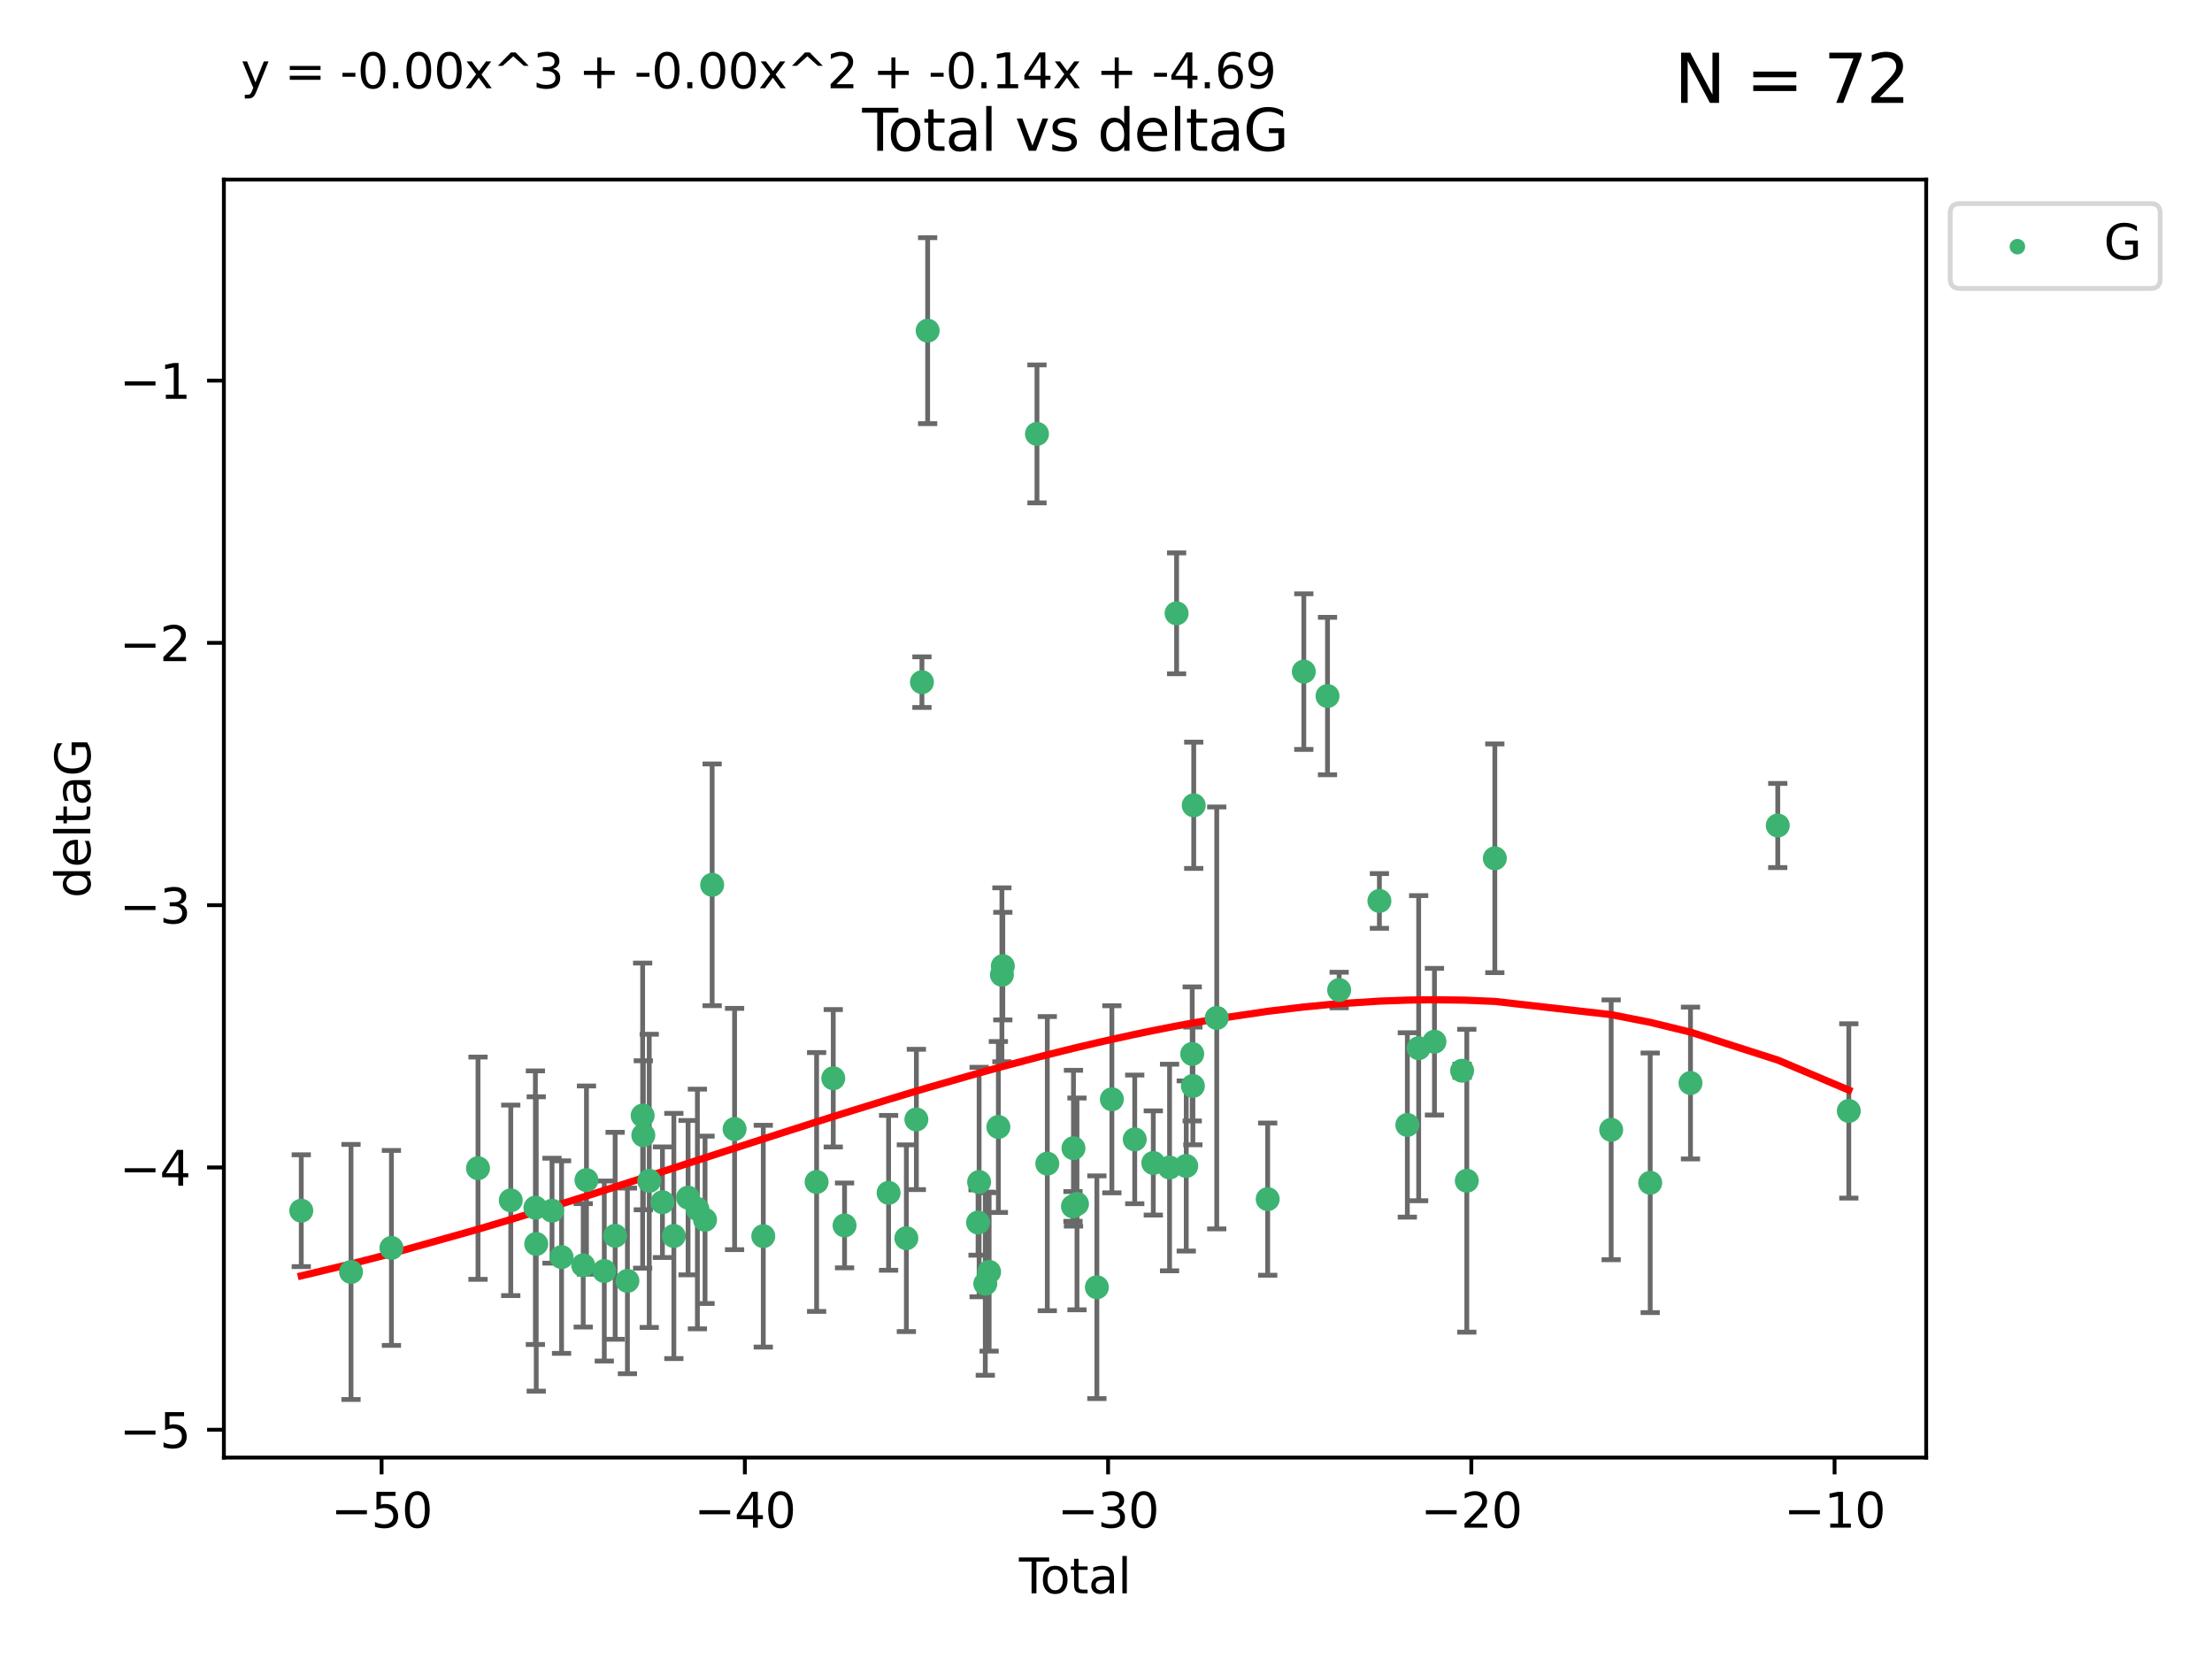 <?xml version="1.0" encoding="utf-8" standalone="no"?>
<!DOCTYPE svg PUBLIC "-//W3C//DTD SVG 1.1//EN"
  "http://www.w3.org/Graphics/SVG/1.1/DTD/svg11.dtd">
<svg xmlns:xlink="http://www.w3.org/1999/xlink" width="460.8pt" height="345.6pt" viewBox="0 0 460.8 345.6" xmlns="http://www.w3.org/2000/svg" version="1.1">
 <defs>
  <style type="text/css">*{stroke-linejoin: round; stroke-linecap: butt}</style>
 </defs>
 <g id="figure_1">
  <g id="patch_1">
   <path d="M 0 345.6 
L 460.8 345.6 
L 460.8 0 
L 0 0 
z
" style="fill: #ffffff"/>
  </g>
  <g id="axes_1">
   <g id="patch_2">
    <path d="M 46.64 303.64 
L 401.26 303.64 
L 401.26 37.411 
L 46.64 37.411 
z
" style="fill: #ffffff"/>
   </g>
   <g id="PathCollection_1">
    <defs>
     <path id="m021049b359" d="M 0 1.118 
C 0.297 1.118 0.581 1 0.791 0.791 
C 1 0.581 1.118 0.297 1.118 0 
C 1.118 -0.297 1 -0.581 0.791 -0.791 
C 0.581 -1 0.297 -1.118 0 -1.118 
C -0.297 -1.118 -0.581 -1 -0.791 -0.791 
C -1 -0.581 -1.118 -0.297 -1.118 0 
C -1.118 0.297 -1 0.581 -0.791 0.791 
C -0.581 1 -0.297 1.118 0 1.118 
z
" style="stroke: #3cb371"/>
    </defs>
    <g clip-path="url(#p41d53f536f)">
     <use xlink:href="#m021049b359" x="62.759" y="252.211" style="fill: #3cb371; stroke: #3cb371"/>
     <use xlink:href="#m021049b359" x="73.125" y="264.972" style="fill: #3cb371; stroke: #3cb371"/>
     <use xlink:href="#m021049b359" x="81.54" y="259.965" style="fill: #3cb371; stroke: #3cb371"/>
     <use xlink:href="#m021049b359" x="99.576" y="243.357" style="fill: #3cb371; stroke: #3cb371"/>
     <use xlink:href="#m021049b359" x="106.401" y="250.055" style="fill: #3cb371; stroke: #3cb371"/>
     <use xlink:href="#m021049b359" x="111.534" y="251.583" style="fill: #3cb371; stroke: #3cb371"/>
     <use xlink:href="#m021049b359" x="111.708" y="259.141" style="fill: #3cb371; stroke: #3cb371"/>
     <use xlink:href="#m021049b359" x="114.997" y="252.211" style="fill: #3cb371; stroke: #3cb371"/>
     <use xlink:href="#m021049b359" x="116.984" y="261.878" style="fill: #3cb371; stroke: #3cb371"/>
     <use xlink:href="#m021049b359" x="121.494" y="263.595" style="fill: #3cb371; stroke: #3cb371"/>
     <use xlink:href="#m021049b359" x="122.172" y="245.836" style="fill: #3cb371; stroke: #3cb371"/>
     <use xlink:href="#m021049b359" x="125.886" y="264.776" style="fill: #3cb371; stroke: #3cb371"/>
     <use xlink:href="#m021049b359" x="128.145" y="257.437" style="fill: #3cb371; stroke: #3cb371"/>
     <use xlink:href="#m021049b359" x="130.705" y="266.835" style="fill: #3cb371; stroke: #3cb371"/>
     <use xlink:href="#m021049b359" x="133.876" y="232.401" style="fill: #3cb371; stroke: #3cb371"/>
     <use xlink:href="#m021049b359" x="134.016" y="236.494" style="fill: #3cb371; stroke: #3cb371"/>
     <use xlink:href="#m021049b359" x="135.25" y="245.992" style="fill: #3cb371; stroke: #3cb371"/>
     <use xlink:href="#m021049b359" x="137.999" y="250.441" style="fill: #3cb371; stroke: #3cb371"/>
     <use xlink:href="#m021049b359" x="140.375" y="257.476" style="fill: #3cb371; stroke: #3cb371"/>
     <use xlink:href="#m021049b359" x="143.34" y="249.492" style="fill: #3cb371; stroke: #3cb371"/>
     <use xlink:href="#m021049b359" x="145.282" y="251.854" style="fill: #3cb371; stroke: #3cb371"/>
     <use xlink:href="#m021049b359" x="146.873" y="254.111" style="fill: #3cb371; stroke: #3cb371"/>
     <use xlink:href="#m021049b359" x="148.354" y="184.322" style="fill: #3cb371; stroke: #3cb371"/>
     <use xlink:href="#m021049b359" x="153.028" y="235.195" style="fill: #3cb371; stroke: #3cb371"/>
     <use xlink:href="#m021049b359" x="159.006" y="257.518" style="fill: #3cb371; stroke: #3cb371"/>
     <use xlink:href="#m021049b359" x="170.114" y="246.229" style="fill: #3cb371; stroke: #3cb371"/>
     <use xlink:href="#m021049b359" x="173.583" y="224.622" style="fill: #3cb371; stroke: #3cb371"/>
     <use xlink:href="#m021049b359" x="175.937" y="255.28" style="fill: #3cb371; stroke: #3cb371"/>
     <use xlink:href="#m021049b359" x="185.11" y="248.489" style="fill: #3cb371; stroke: #3cb371"/>
     <use xlink:href="#m021049b359" x="188.812" y="257.942" style="fill: #3cb371; stroke: #3cb371"/>
     <use xlink:href="#m021049b359" x="190.895" y="233.204" style="fill: #3cb371; stroke: #3cb371"/>
     <use xlink:href="#m021049b359" x="192.057" y="142.106" style="fill: #3cb371; stroke: #3cb371"/>
     <use xlink:href="#m021049b359" x="193.246" y="68.883" style="fill: #3cb371; stroke: #3cb371"/>
     <use xlink:href="#m021049b359" x="203.749" y="254.674" style="fill: #3cb371; stroke: #3cb371"/>
     <use xlink:href="#m021049b359" x="203.967" y="246.241" style="fill: #3cb371; stroke: #3cb371"/>
     <use xlink:href="#m021049b359" x="205.255" y="267.416" style="fill: #3cb371; stroke: #3cb371"/>
     <use xlink:href="#m021049b359" x="206.054" y="264.956" style="fill: #3cb371; stroke: #3cb371"/>
     <use xlink:href="#m021049b359" x="207.979" y="234.768" style="fill: #3cb371; stroke: #3cb371"/>
     <use xlink:href="#m021049b359" x="208.716" y="203.065" style="fill: #3cb371; stroke: #3cb371"/>
     <use xlink:href="#m021049b359" x="208.906" y="201.259" style="fill: #3cb371; stroke: #3cb371"/>
     <use xlink:href="#m021049b359" x="216.02" y="90.388" style="fill: #3cb371; stroke: #3cb371"/>
     <use xlink:href="#m021049b359" x="218.172" y="242.405" style="fill: #3cb371; stroke: #3cb371"/>
     <use xlink:href="#m021049b359" x="223.521" y="251.32" style="fill: #3cb371; stroke: #3cb371"/>
     <use xlink:href="#m021049b359" x="223.623" y="239.192" style="fill: #3cb371; stroke: #3cb371"/>
     <use xlink:href="#m021049b359" x="224.355" y="250.798" style="fill: #3cb371; stroke: #3cb371"/>
     <use xlink:href="#m021049b359" x="228.5" y="268.158" style="fill: #3cb371; stroke: #3cb371"/>
     <use xlink:href="#m021049b359" x="231.625" y="229.002" style="fill: #3cb371; stroke: #3cb371"/>
     <use xlink:href="#m021049b359" x="236.386" y="237.354" style="fill: #3cb371; stroke: #3cb371"/>
     <use xlink:href="#m021049b359" x="240.254" y="242.268" style="fill: #3cb371; stroke: #3cb371"/>
     <use xlink:href="#m021049b359" x="243.641" y="243.213" style="fill: #3cb371; stroke: #3cb371"/>
     <use xlink:href="#m021049b359" x="245.106" y="127.765" style="fill: #3cb371; stroke: #3cb371"/>
     <use xlink:href="#m021049b359" x="247.117" y="242.893" style="fill: #3cb371; stroke: #3cb371"/>
     <use xlink:href="#m021049b359" x="248.362" y="219.551" style="fill: #3cb371; stroke: #3cb371"/>
     <use xlink:href="#m021049b359" x="248.499" y="226.223" style="fill: #3cb371; stroke: #3cb371"/>
     <use xlink:href="#m021049b359" x="248.675" y="167.759" style="fill: #3cb371; stroke: #3cb371"/>
     <use xlink:href="#m021049b359" x="253.47" y="212.053" style="fill: #3cb371; stroke: #3cb371"/>
     <use xlink:href="#m021049b359" x="264.081" y="249.8" style="fill: #3cb371; stroke: #3cb371"/>
     <use xlink:href="#m021049b359" x="271.608" y="139.907" style="fill: #3cb371; stroke: #3cb371"/>
     <use xlink:href="#m021049b359" x="276.544" y="144.995" style="fill: #3cb371; stroke: #3cb371"/>
     <use xlink:href="#m021049b359" x="278.967" y="206.24" style="fill: #3cb371; stroke: #3cb371"/>
     <use xlink:href="#m021049b359" x="287.354" y="187.683" style="fill: #3cb371; stroke: #3cb371"/>
     <use xlink:href="#m021049b359" x="293.175" y="234.344" style="fill: #3cb371; stroke: #3cb371"/>
     <use xlink:href="#m021049b359" x="295.535" y="218.355" style="fill: #3cb371; stroke: #3cb371"/>
     <use xlink:href="#m021049b359" x="298.825" y="217.003" style="fill: #3cb371; stroke: #3cb371"/>
     <use xlink:href="#m021049b359" x="304.587" y="223.052" style="fill: #3cb371; stroke: #3cb371"/>
     <use xlink:href="#m021049b359" x="305.563" y="245.969" style="fill: #3cb371; stroke: #3cb371"/>
     <use xlink:href="#m021049b359" x="311.4" y="178.803" style="fill: #3cb371; stroke: #3cb371"/>
     <use xlink:href="#m021049b359" x="335.637" y="235.362" style="fill: #3cb371; stroke: #3cb371"/>
     <use xlink:href="#m021049b359" x="343.768" y="246.397" style="fill: #3cb371; stroke: #3cb371"/>
     <use xlink:href="#m021049b359" x="352.16" y="225.616" style="fill: #3cb371; stroke: #3cb371"/>
     <use xlink:href="#m021049b359" x="370.341" y="171.969" style="fill: #3cb371; stroke: #3cb371"/>
     <use xlink:href="#m021049b359" x="385.141" y="231.428" style="fill: #3cb371; stroke: #3cb371"/>
    </g>
   </g>
   <g id="matplotlib.axis_1">
    <g id="xtick_1">
     <g id="line2d_1">
      <defs>
       <path id="m155c19e766" d="M 0 0 
L 0 3.5 
" style="stroke: #000000; stroke-width: 0.8"/>
      </defs>
      <g>
       <use xlink:href="#m155c19e766" x="79.494" y="303.64" style="stroke: #000000; stroke-width: 0.8"/>
      </g>
     </g>
     <g id="text_1">
      <!-- −50 -->
      <g transform="translate(68.941 318.238)scale(0.1 -0.1)">
       <defs>
        <path id="DejaVuSans-2212" d="M 678 2272 
L 4684 2272 
L 4684 1741 
L 678 1741 
L 678 2272 
z
" transform="scale(0.016)"/>
        <path id="DejaVuSans-35" d="M 691 4666 
L 3169 4666 
L 3169 4134 
L 1269 4134 
L 1269 2991 
Q 1406 3038 1543 3061 
Q 1681 3084 1819 3084 
Q 2600 3084 3056 2656 
Q 3513 2228 3513 1497 
Q 3513 744 3044 326 
Q 2575 -91 1722 -91 
Q 1428 -91 1123 -41 
Q 819 9 494 109 
L 494 744 
Q 775 591 1075 516 
Q 1375 441 1709 441 
Q 2250 441 2565 725 
Q 2881 1009 2881 1497 
Q 2881 1984 2565 2268 
Q 2250 2553 1709 2553 
Q 1456 2553 1204 2497 
Q 953 2441 691 2322 
L 691 4666 
z
" transform="scale(0.016)"/>
        <path id="DejaVuSans-30" d="M 2034 4250 
Q 1547 4250 1301 3770 
Q 1056 3291 1056 2328 
Q 1056 1369 1301 889 
Q 1547 409 2034 409 
Q 2525 409 2770 889 
Q 3016 1369 3016 2328 
Q 3016 3291 2770 3770 
Q 2525 4250 2034 4250 
z
M 2034 4750 
Q 2819 4750 3233 4129 
Q 3647 3509 3647 2328 
Q 3647 1150 3233 529 
Q 2819 -91 2034 -91 
Q 1250 -91 836 529 
Q 422 1150 422 2328 
Q 422 3509 836 4129 
Q 1250 4750 2034 4750 
z
" transform="scale(0.016)"/>
       </defs>
       <use xlink:href="#DejaVuSans-2212"/>
       <use xlink:href="#DejaVuSans-35" x="83.789"/>
       <use xlink:href="#DejaVuSans-30" x="147.412"/>
      </g>
     </g>
    </g>
    <g id="xtick_2">
     <g id="line2d_2">
      <g>
       <use xlink:href="#m155c19e766" x="155.164" y="303.64" style="stroke: #000000; stroke-width: 0.8"/>
      </g>
     </g>
     <g id="text_2">
      <!-- −40 -->
      <g transform="translate(144.612 318.238)scale(0.1 -0.1)">
       <defs>
        <path id="DejaVuSans-34" d="M 2419 4116 
L 825 1625 
L 2419 1625 
L 2419 4116 
z
M 2253 4666 
L 3047 4666 
L 3047 1625 
L 3713 1625 
L 3713 1100 
L 3047 1100 
L 3047 0 
L 2419 0 
L 2419 1100 
L 313 1100 
L 313 1709 
L 2253 4666 
z
" transform="scale(0.016)"/>
       </defs>
       <use xlink:href="#DejaVuSans-2212"/>
       <use xlink:href="#DejaVuSans-34" x="83.789"/>
       <use xlink:href="#DejaVuSans-30" x="147.412"/>
      </g>
     </g>
    </g>
    <g id="xtick_3">
     <g id="line2d_3">
      <g>
       <use xlink:href="#m155c19e766" x="230.834" y="303.64" style="stroke: #000000; stroke-width: 0.8"/>
      </g>
     </g>
     <g id="text_3">
      <!-- −30 -->
      <g transform="translate(220.282 318.238)scale(0.1 -0.1)">
       <defs>
        <path id="DejaVuSans-33" d="M 2597 2516 
Q 3050 2419 3304 2112 
Q 3559 1806 3559 1356 
Q 3559 666 3084 287 
Q 2609 -91 1734 -91 
Q 1441 -91 1130 -33 
Q 819 25 488 141 
L 488 750 
Q 750 597 1062 519 
Q 1375 441 1716 441 
Q 2309 441 2620 675 
Q 2931 909 2931 1356 
Q 2931 1769 2642 2001 
Q 2353 2234 1838 2234 
L 1294 2234 
L 1294 2753 
L 1863 2753 
Q 2328 2753 2575 2939 
Q 2822 3125 2822 3475 
Q 2822 3834 2567 4026 
Q 2313 4219 1838 4219 
Q 1578 4219 1281 4162 
Q 984 4106 628 3988 
L 628 4550 
Q 988 4650 1302 4700 
Q 1616 4750 1894 4750 
Q 2613 4750 3031 4423 
Q 3450 4097 3450 3541 
Q 3450 3153 3228 2886 
Q 3006 2619 2597 2516 
z
" transform="scale(0.016)"/>
       </defs>
       <use xlink:href="#DejaVuSans-2212"/>
       <use xlink:href="#DejaVuSans-33" x="83.789"/>
       <use xlink:href="#DejaVuSans-30" x="147.412"/>
      </g>
     </g>
    </g>
    <g id="xtick_4">
     <g id="line2d_4">
      <g>
       <use xlink:href="#m155c19e766" x="306.504" y="303.64" style="stroke: #000000; stroke-width: 0.8"/>
      </g>
     </g>
     <g id="text_4">
      <!-- −20 -->
      <g transform="translate(295.952 318.238)scale(0.1 -0.1)">
       <defs>
        <path id="DejaVuSans-32" d="M 1228 531 
L 3431 531 
L 3431 0 
L 469 0 
L 469 531 
Q 828 903 1448 1529 
Q 2069 2156 2228 2338 
Q 2531 2678 2651 2914 
Q 2772 3150 2772 3378 
Q 2772 3750 2511 3984 
Q 2250 4219 1831 4219 
Q 1534 4219 1204 4116 
Q 875 4013 500 3803 
L 500 4441 
Q 881 4594 1212 4672 
Q 1544 4750 1819 4750 
Q 2544 4750 2975 4387 
Q 3406 4025 3406 3419 
Q 3406 3131 3298 2873 
Q 3191 2616 2906 2266 
Q 2828 2175 2409 1742 
Q 1991 1309 1228 531 
z
" transform="scale(0.016)"/>
       </defs>
       <use xlink:href="#DejaVuSans-2212"/>
       <use xlink:href="#DejaVuSans-32" x="83.789"/>
       <use xlink:href="#DejaVuSans-30" x="147.412"/>
      </g>
     </g>
    </g>
    <g id="xtick_5">
     <g id="line2d_5">
      <g>
       <use xlink:href="#m155c19e766" x="382.175" y="303.64" style="stroke: #000000; stroke-width: 0.8"/>
      </g>
     </g>
     <g id="text_5">
      <!-- −10 -->
      <g transform="translate(371.622 318.238)scale(0.1 -0.1)">
       <defs>
        <path id="DejaVuSans-31" d="M 794 531 
L 1825 531 
L 1825 4091 
L 703 3866 
L 703 4441 
L 1819 4666 
L 2450 4666 
L 2450 531 
L 3481 531 
L 3481 0 
L 794 0 
L 794 531 
z
" transform="scale(0.016)"/>
       </defs>
       <use xlink:href="#DejaVuSans-2212"/>
       <use xlink:href="#DejaVuSans-31" x="83.789"/>
       <use xlink:href="#DejaVuSans-30" x="147.412"/>
      </g>
     </g>
    </g>
    <g id="text_6">
     <!-- Total -->
     <g transform="translate(212.273 331.917)scale(0.1 -0.1)">
      <defs>
       <path id="DejaVuSans-54" d="M -19 4666 
L 3928 4666 
L 3928 4134 
L 2272 4134 
L 2272 0 
L 1638 0 
L 1638 4134 
L -19 4134 
L -19 4666 
z
" transform="scale(0.016)"/>
       <path id="DejaVuSans-6f" d="M 1959 3097 
Q 1497 3097 1228 2736 
Q 959 2375 959 1747 
Q 959 1119 1226 758 
Q 1494 397 1959 397 
Q 2419 397 2687 759 
Q 2956 1122 2956 1747 
Q 2956 2369 2687 2733 
Q 2419 3097 1959 3097 
z
M 1959 3584 
Q 2709 3584 3137 3096 
Q 3566 2609 3566 1747 
Q 3566 888 3137 398 
Q 2709 -91 1959 -91 
Q 1206 -91 779 398 
Q 353 888 353 1747 
Q 353 2609 779 3096 
Q 1206 3584 1959 3584 
z
" transform="scale(0.016)"/>
       <path id="DejaVuSans-74" d="M 1172 4494 
L 1172 3500 
L 2356 3500 
L 2356 3053 
L 1172 3053 
L 1172 1153 
Q 1172 725 1289 603 
Q 1406 481 1766 481 
L 2356 481 
L 2356 0 
L 1766 0 
Q 1100 0 847 248 
Q 594 497 594 1153 
L 594 3053 
L 172 3053 
L 172 3500 
L 594 3500 
L 594 4494 
L 1172 4494 
z
" transform="scale(0.016)"/>
       <path id="DejaVuSans-61" d="M 2194 1759 
Q 1497 1759 1228 1600 
Q 959 1441 959 1056 
Q 959 750 1161 570 
Q 1363 391 1709 391 
Q 2188 391 2477 730 
Q 2766 1069 2766 1631 
L 2766 1759 
L 2194 1759 
z
M 3341 1997 
L 3341 0 
L 2766 0 
L 2766 531 
Q 2569 213 2275 61 
Q 1981 -91 1556 -91 
Q 1019 -91 701 211 
Q 384 513 384 1019 
Q 384 1609 779 1909 
Q 1175 2209 1959 2209 
L 2766 2209 
L 2766 2266 
Q 2766 2663 2505 2880 
Q 2244 3097 1772 3097 
Q 1472 3097 1187 3025 
Q 903 2953 641 2809 
L 641 3341 
Q 956 3463 1253 3523 
Q 1550 3584 1831 3584 
Q 2591 3584 2966 3190 
Q 3341 2797 3341 1997 
z
" transform="scale(0.016)"/>
       <path id="DejaVuSans-6c" d="M 603 4863 
L 1178 4863 
L 1178 0 
L 603 0 
L 603 4863 
z
" transform="scale(0.016)"/>
      </defs>
      <use xlink:href="#DejaVuSans-54"/>
      <use xlink:href="#DejaVuSans-6f" x="44.084"/>
      <use xlink:href="#DejaVuSans-74" x="105.266"/>
      <use xlink:href="#DejaVuSans-61" x="144.475"/>
      <use xlink:href="#DejaVuSans-6c" x="205.754"/>
     </g>
    </g>
   </g>
   <g id="matplotlib.axis_2">
    <g id="ytick_1">
     <g id="line2d_6">
      <defs>
       <path id="mb3a0218c88" d="M 0 0 
L -3.5 0 
" style="stroke: #000000; stroke-width: 0.8"/>
      </defs>
      <g>
       <use xlink:href="#mb3a0218c88" x="46.64" y="297.844" style="stroke: #000000; stroke-width: 0.8"/>
      </g>
     </g>
     <g id="text_7">
      <!-- −5 -->
      <g transform="translate(24.898 301.643)scale(0.1 -0.1)">
       <use xlink:href="#DejaVuSans-2212"/>
       <use xlink:href="#DejaVuSans-35" x="83.789"/>
      </g>
     </g>
    </g>
    <g id="ytick_2">
     <g id="line2d_7">
      <g>
       <use xlink:href="#mb3a0218c88" x="46.64" y="243.204" style="stroke: #000000; stroke-width: 0.8"/>
      </g>
     </g>
     <g id="text_8">
      <!-- −4 -->
      <g transform="translate(24.898 247.003)scale(0.1 -0.1)">
       <use xlink:href="#DejaVuSans-2212"/>
       <use xlink:href="#DejaVuSans-34" x="83.789"/>
      </g>
     </g>
    </g>
    <g id="ytick_3">
     <g id="line2d_8">
      <g>
       <use xlink:href="#mb3a0218c88" x="46.64" y="188.564" style="stroke: #000000; stroke-width: 0.8"/>
      </g>
     </g>
     <g id="text_9">
      <!-- −3 -->
      <g transform="translate(24.898 192.364)scale(0.1 -0.1)">
       <use xlink:href="#DejaVuSans-2212"/>
       <use xlink:href="#DejaVuSans-33" x="83.789"/>
      </g>
     </g>
    </g>
    <g id="ytick_4">
     <g id="line2d_9">
      <g>
       <use xlink:href="#mb3a0218c88" x="46.64" y="133.924" style="stroke: #000000; stroke-width: 0.8"/>
      </g>
     </g>
     <g id="text_10">
      <!-- −2 -->
      <g transform="translate(24.898 137.724)scale(0.1 -0.1)">
       <use xlink:href="#DejaVuSans-2212"/>
       <use xlink:href="#DejaVuSans-32" x="83.789"/>
      </g>
     </g>
    </g>
    <g id="ytick_5">
     <g id="line2d_10">
      <g>
       <use xlink:href="#mb3a0218c88" x="46.64" y="79.284" style="stroke: #000000; stroke-width: 0.8"/>
      </g>
     </g>
     <g id="text_11">
      <!-- −1 -->
      <g transform="translate(24.898 83.084)scale(0.1 -0.1)">
       <use xlink:href="#DejaVuSans-2212"/>
       <use xlink:href="#DejaVuSans-31" x="83.789"/>
      </g>
     </g>
    </g>
    <g id="text_12">
     <!-- deltaG -->
     <g transform="translate(18.818 187.064)rotate(-90)scale(0.1 -0.1)">
      <defs>
       <path id="DejaVuSans-64" d="M 2906 2969 
L 2906 4863 
L 3481 4863 
L 3481 0 
L 2906 0 
L 2906 525 
Q 2725 213 2448 61 
Q 2172 -91 1784 -91 
Q 1150 -91 751 415 
Q 353 922 353 1747 
Q 353 2572 751 3078 
Q 1150 3584 1784 3584 
Q 2172 3584 2448 3432 
Q 2725 3281 2906 2969 
z
M 947 1747 
Q 947 1113 1208 752 
Q 1469 391 1925 391 
Q 2381 391 2643 752 
Q 2906 1113 2906 1747 
Q 2906 2381 2643 2742 
Q 2381 3103 1925 3103 
Q 1469 3103 1208 2742 
Q 947 2381 947 1747 
z
" transform="scale(0.016)"/>
       <path id="DejaVuSans-65" d="M 3597 1894 
L 3597 1613 
L 953 1613 
Q 991 1019 1311 708 
Q 1631 397 2203 397 
Q 2534 397 2845 478 
Q 3156 559 3463 722 
L 3463 178 
Q 3153 47 2828 -22 
Q 2503 -91 2169 -91 
Q 1331 -91 842 396 
Q 353 884 353 1716 
Q 353 2575 817 3079 
Q 1281 3584 2069 3584 
Q 2775 3584 3186 3129 
Q 3597 2675 3597 1894 
z
M 3022 2063 
Q 3016 2534 2758 2815 
Q 2500 3097 2075 3097 
Q 1594 3097 1305 2825 
Q 1016 2553 972 2059 
L 3022 2063 
z
" transform="scale(0.016)"/>
       <path id="DejaVuSans-47" d="M 3809 666 
L 3809 1919 
L 2778 1919 
L 2778 2438 
L 4434 2438 
L 4434 434 
Q 4069 175 3628 42 
Q 3188 -91 2688 -91 
Q 1594 -91 976 548 
Q 359 1188 359 2328 
Q 359 3472 976 4111 
Q 1594 4750 2688 4750 
Q 3144 4750 3555 4637 
Q 3966 4525 4313 4306 
L 4313 3634 
Q 3963 3931 3569 4081 
Q 3175 4231 2741 4231 
Q 1884 4231 1454 3753 
Q 1025 3275 1025 2328 
Q 1025 1384 1454 906 
Q 1884 428 2741 428 
Q 3075 428 3337 486 
Q 3600 544 3809 666 
z
" transform="scale(0.016)"/>
      </defs>
      <use xlink:href="#DejaVuSans-64"/>
      <use xlink:href="#DejaVuSans-65" x="63.477"/>
      <use xlink:href="#DejaVuSans-6c" x="125"/>
      <use xlink:href="#DejaVuSans-74" x="152.783"/>
      <use xlink:href="#DejaVuSans-61" x="191.992"/>
      <use xlink:href="#DejaVuSans-47" x="253.271"/>
     </g>
    </g>
   </g>
   <g id="LineCollection_1">
    <path d="M 62.759 263.861 
L 62.759 240.561 
" clip-path="url(#p41d53f536f)" style="fill: none; stroke: #696969"/>
    <path d="M 73.125 291.539 
L 73.125 238.405 
" clip-path="url(#p41d53f536f)" style="fill: none; stroke: #696969"/>
    <path d="M 81.54 280.272 
L 81.54 239.658 
" clip-path="url(#p41d53f536f)" style="fill: none; stroke: #696969"/>
    <path d="M 99.576 266.51 
L 99.576 220.204 
" clip-path="url(#p41d53f536f)" style="fill: none; stroke: #696969"/>
    <path d="M 106.401 269.901 
L 106.401 230.209 
" clip-path="url(#p41d53f536f)" style="fill: none; stroke: #696969"/>
    <path d="M 111.534 280.082 
L 111.534 223.084 
" clip-path="url(#p41d53f536f)" style="fill: none; stroke: #696969"/>
    <path d="M 111.708 289.801 
L 111.708 228.482 
" clip-path="url(#p41d53f536f)" style="fill: none; stroke: #696969"/>
    <path d="M 114.997 263.143 
L 114.997 241.28 
" clip-path="url(#p41d53f536f)" style="fill: none; stroke: #696969"/>
    <path d="M 116.984 281.932 
L 116.984 241.825 
" clip-path="url(#p41d53f536f)" style="fill: none; stroke: #696969"/>
    <path d="M 121.494 276.447 
L 121.494 250.742 
" clip-path="url(#p41d53f536f)" style="fill: none; stroke: #696969"/>
    <path d="M 122.172 265.441 
L 122.172 226.232 
" clip-path="url(#p41d53f536f)" style="fill: none; stroke: #696969"/>
    <path d="M 125.886 283.526 
L 125.886 246.025 
" clip-path="url(#p41d53f536f)" style="fill: none; stroke: #696969"/>
    <path d="M 128.145 278.993 
L 128.145 235.88 
" clip-path="url(#p41d53f536f)" style="fill: none; stroke: #696969"/>
    <path d="M 130.705 286.172 
L 130.705 247.499 
" clip-path="url(#p41d53f536f)" style="fill: none; stroke: #696969"/>
    <path d="M 133.876 264.182 
L 133.876 200.62 
" clip-path="url(#p41d53f536f)" style="fill: none; stroke: #696969"/>
    <path d="M 134.016 252.013 
L 134.016 220.976 
" clip-path="url(#p41d53f536f)" style="fill: none; stroke: #696969"/>
    <path d="M 135.25 276.528 
L 135.25 215.456 
" clip-path="url(#p41d53f536f)" style="fill: none; stroke: #696969"/>
    <path d="M 137.999 261.962 
L 137.999 238.92 
" clip-path="url(#p41d53f536f)" style="fill: none; stroke: #696969"/>
    <path d="M 140.375 283.018 
L 140.375 231.934 
" clip-path="url(#p41d53f536f)" style="fill: none; stroke: #696969"/>
    <path d="M 143.34 265.571 
L 143.34 233.414 
" clip-path="url(#p41d53f536f)" style="fill: none; stroke: #696969"/>
    <path d="M 145.282 276.82 
L 145.282 226.888 
" clip-path="url(#p41d53f536f)" style="fill: none; stroke: #696969"/>
    <path d="M 146.873 271.544 
L 146.873 236.678 
" clip-path="url(#p41d53f536f)" style="fill: none; stroke: #696969"/>
    <path d="M 148.354 209.504 
L 148.354 159.14 
" clip-path="url(#p41d53f536f)" style="fill: none; stroke: #696969"/>
    <path d="M 153.028 260.326 
L 153.028 210.065 
" clip-path="url(#p41d53f536f)" style="fill: none; stroke: #696969"/>
    <path d="M 159.006 280.619 
L 159.006 234.417 
" clip-path="url(#p41d53f536f)" style="fill: none; stroke: #696969"/>
    <path d="M 170.114 273.192 
L 170.114 219.267 
" clip-path="url(#p41d53f536f)" style="fill: none; stroke: #696969"/>
    <path d="M 173.583 238.936 
L 173.583 210.308 
" clip-path="url(#p41d53f536f)" style="fill: none; stroke: #696969"/>
    <path d="M 175.937 264.116 
L 175.937 246.445 
" clip-path="url(#p41d53f536f)" style="fill: none; stroke: #696969"/>
    <path d="M 185.11 264.615 
L 185.11 232.363 
" clip-path="url(#p41d53f536f)" style="fill: none; stroke: #696969"/>
    <path d="M 188.812 277.391 
L 188.812 238.493 
" clip-path="url(#p41d53f536f)" style="fill: none; stroke: #696969"/>
    <path d="M 190.895 247.82 
L 190.895 218.588 
" clip-path="url(#p41d53f536f)" style="fill: none; stroke: #696969"/>
    <path d="M 192.057 147.375 
L 192.057 136.837 
" clip-path="url(#p41d53f536f)" style="fill: none; stroke: #696969"/>
    <path d="M 193.246 88.254 
L 193.246 49.513 
" clip-path="url(#p41d53f536f)" style="fill: none; stroke: #696969"/>
    <path d="M 203.749 261.477 
L 203.749 247.87 
" clip-path="url(#p41d53f536f)" style="fill: none; stroke: #696969"/>
    <path d="M 203.967 270.142 
L 203.967 222.34 
" clip-path="url(#p41d53f536f)" style="fill: none; stroke: #696969"/>
    <path d="M 205.255 286.492 
L 205.255 248.339 
" clip-path="url(#p41d53f536f)" style="fill: none; stroke: #696969"/>
    <path d="M 206.054 281.463 
L 206.054 248.45 
" clip-path="url(#p41d53f536f)" style="fill: none; stroke: #696969"/>
    <path d="M 207.979 252.578 
L 207.979 216.959 
" clip-path="url(#p41d53f536f)" style="fill: none; stroke: #696969"/>
    <path d="M 208.716 221.176 
L 208.716 184.954 
" clip-path="url(#p41d53f536f)" style="fill: none; stroke: #696969"/>
    <path d="M 208.906 212.466 
L 208.906 190.051 
" clip-path="url(#p41d53f536f)" style="fill: none; stroke: #696969"/>
    <path d="M 216.02 104.757 
L 216.02 76.018 
" clip-path="url(#p41d53f536f)" style="fill: none; stroke: #696969"/>
    <path d="M 218.172 273.048 
L 218.172 211.762 
" clip-path="url(#p41d53f536f)" style="fill: none; stroke: #696969"/>
    <path d="M 223.521 254.415 
L 223.521 248.226 
" clip-path="url(#p41d53f536f)" style="fill: none; stroke: #696969"/>
    <path d="M 223.623 255.426 
L 223.623 222.957 
" clip-path="url(#p41d53f536f)" style="fill: none; stroke: #696969"/>
    <path d="M 224.355 272.857 
L 224.355 228.74 
" clip-path="url(#p41d53f536f)" style="fill: none; stroke: #696969"/>
    <path d="M 228.5 291.357 
L 228.5 244.958 
" clip-path="url(#p41d53f536f)" style="fill: none; stroke: #696969"/>
    <path d="M 231.625 248.489 
L 231.625 209.516 
" clip-path="url(#p41d53f536f)" style="fill: none; stroke: #696969"/>
    <path d="M 236.386 250.753 
L 236.386 223.954 
" clip-path="url(#p41d53f536f)" style="fill: none; stroke: #696969"/>
    <path d="M 240.254 253.121 
L 240.254 231.414 
" clip-path="url(#p41d53f536f)" style="fill: none; stroke: #696969"/>
    <path d="M 243.641 264.733 
L 243.641 221.693 
" clip-path="url(#p41d53f536f)" style="fill: none; stroke: #696969"/>
    <path d="M 245.106 140.357 
L 245.106 115.174 
" clip-path="url(#p41d53f536f)" style="fill: none; stroke: #696969"/>
    <path d="M 247.117 260.618 
L 247.117 225.168 
" clip-path="url(#p41d53f536f)" style="fill: none; stroke: #696969"/>
    <path d="M 248.362 233.511 
L 248.362 205.59 
" clip-path="url(#p41d53f536f)" style="fill: none; stroke: #696969"/>
    <path d="M 248.499 238.478 
L 248.499 213.969 
" clip-path="url(#p41d53f536f)" style="fill: none; stroke: #696969"/>
    <path d="M 248.675 180.911 
L 248.675 154.608 
" clip-path="url(#p41d53f536f)" style="fill: none; stroke: #696969"/>
    <path d="M 253.47 256.001 
L 253.47 168.105 
" clip-path="url(#p41d53f536f)" style="fill: none; stroke: #696969"/>
    <path d="M 264.081 265.656 
L 264.081 233.944 
" clip-path="url(#p41d53f536f)" style="fill: none; stroke: #696969"/>
    <path d="M 271.608 156.119 
L 271.608 123.695 
" clip-path="url(#p41d53f536f)" style="fill: none; stroke: #696969"/>
    <path d="M 276.544 161.393 
L 276.544 128.598 
" clip-path="url(#p41d53f536f)" style="fill: none; stroke: #696969"/>
    <path d="M 278.967 209.94 
L 278.967 202.541 
" clip-path="url(#p41d53f536f)" style="fill: none; stroke: #696969"/>
    <path d="M 287.354 193.382 
L 287.354 181.984 
" clip-path="url(#p41d53f536f)" style="fill: none; stroke: #696969"/>
    <path d="M 293.175 253.55 
L 293.175 215.138 
" clip-path="url(#p41d53f536f)" style="fill: none; stroke: #696969"/>
    <path d="M 295.535 250.134 
L 295.535 186.577 
" clip-path="url(#p41d53f536f)" style="fill: none; stroke: #696969"/>
    <path d="M 298.825 232.281 
L 298.825 201.724 
" clip-path="url(#p41d53f536f)" style="fill: none; stroke: #696969"/>
    <path d="M 304.587 224.416 
L 304.587 221.688 
" clip-path="url(#p41d53f536f)" style="fill: none; stroke: #696969"/>
    <path d="M 305.563 277.514 
L 305.563 214.423 
" clip-path="url(#p41d53f536f)" style="fill: none; stroke: #696969"/>
    <path d="M 311.4 202.627 
L 311.4 154.978 
" clip-path="url(#p41d53f536f)" style="fill: none; stroke: #696969"/>
    <path d="M 335.637 262.421 
L 335.637 208.303 
" clip-path="url(#p41d53f536f)" style="fill: none; stroke: #696969"/>
    <path d="M 343.768 273.437 
L 343.768 219.357 
" clip-path="url(#p41d53f536f)" style="fill: none; stroke: #696969"/>
    <path d="M 352.16 241.429 
L 352.16 209.803 
" clip-path="url(#p41d53f536f)" style="fill: none; stroke: #696969"/>
    <path d="M 370.341 180.734 
L 370.341 163.205 
" clip-path="url(#p41d53f536f)" style="fill: none; stroke: #696969"/>
    <path d="M 385.141 249.586 
L 385.141 213.27 
" clip-path="url(#p41d53f536f)" style="fill: none; stroke: #696969"/>
   </g>
   <g id="line2d_11">
    <defs>
     <path id="m0ce8acd3e0" d="M 2 0 
L -2 -0 
" style="stroke: #696969"/>
    </defs>
    <g clip-path="url(#p41d53f536f)">
     <use xlink:href="#m0ce8acd3e0" x="62.759" y="263.861" style="fill: #696969; stroke: #696969"/>
     <use xlink:href="#m0ce8acd3e0" x="73.125" y="291.539" style="fill: #696969; stroke: #696969"/>
     <use xlink:href="#m0ce8acd3e0" x="81.54" y="280.272" style="fill: #696969; stroke: #696969"/>
     <use xlink:href="#m0ce8acd3e0" x="99.576" y="266.51" style="fill: #696969; stroke: #696969"/>
     <use xlink:href="#m0ce8acd3e0" x="106.401" y="269.901" style="fill: #696969; stroke: #696969"/>
     <use xlink:href="#m0ce8acd3e0" x="111.534" y="280.082" style="fill: #696969; stroke: #696969"/>
     <use xlink:href="#m0ce8acd3e0" x="111.708" y="289.801" style="fill: #696969; stroke: #696969"/>
     <use xlink:href="#m0ce8acd3e0" x="114.997" y="263.143" style="fill: #696969; stroke: #696969"/>
     <use xlink:href="#m0ce8acd3e0" x="116.984" y="281.932" style="fill: #696969; stroke: #696969"/>
     <use xlink:href="#m0ce8acd3e0" x="121.494" y="276.447" style="fill: #696969; stroke: #696969"/>
     <use xlink:href="#m0ce8acd3e0" x="122.172" y="265.441" style="fill: #696969; stroke: #696969"/>
     <use xlink:href="#m0ce8acd3e0" x="125.886" y="283.526" style="fill: #696969; stroke: #696969"/>
     <use xlink:href="#m0ce8acd3e0" x="128.145" y="278.993" style="fill: #696969; stroke: #696969"/>
     <use xlink:href="#m0ce8acd3e0" x="130.705" y="286.172" style="fill: #696969; stroke: #696969"/>
     <use xlink:href="#m0ce8acd3e0" x="133.876" y="264.182" style="fill: #696969; stroke: #696969"/>
     <use xlink:href="#m0ce8acd3e0" x="134.016" y="252.013" style="fill: #696969; stroke: #696969"/>
     <use xlink:href="#m0ce8acd3e0" x="135.25" y="276.528" style="fill: #696969; stroke: #696969"/>
     <use xlink:href="#m0ce8acd3e0" x="137.999" y="261.962" style="fill: #696969; stroke: #696969"/>
     <use xlink:href="#m0ce8acd3e0" x="140.375" y="283.018" style="fill: #696969; stroke: #696969"/>
     <use xlink:href="#m0ce8acd3e0" x="143.34" y="265.571" style="fill: #696969; stroke: #696969"/>
     <use xlink:href="#m0ce8acd3e0" x="145.282" y="276.82" style="fill: #696969; stroke: #696969"/>
     <use xlink:href="#m0ce8acd3e0" x="146.873" y="271.544" style="fill: #696969; stroke: #696969"/>
     <use xlink:href="#m0ce8acd3e0" x="148.354" y="209.504" style="fill: #696969; stroke: #696969"/>
     <use xlink:href="#m0ce8acd3e0" x="153.028" y="260.326" style="fill: #696969; stroke: #696969"/>
     <use xlink:href="#m0ce8acd3e0" x="159.006" y="280.619" style="fill: #696969; stroke: #696969"/>
     <use xlink:href="#m0ce8acd3e0" x="170.114" y="273.192" style="fill: #696969; stroke: #696969"/>
     <use xlink:href="#m0ce8acd3e0" x="173.583" y="238.936" style="fill: #696969; stroke: #696969"/>
     <use xlink:href="#m0ce8acd3e0" x="175.937" y="264.116" style="fill: #696969; stroke: #696969"/>
     <use xlink:href="#m0ce8acd3e0" x="185.11" y="264.615" style="fill: #696969; stroke: #696969"/>
     <use xlink:href="#m0ce8acd3e0" x="188.812" y="277.391" style="fill: #696969; stroke: #696969"/>
     <use xlink:href="#m0ce8acd3e0" x="190.895" y="247.82" style="fill: #696969; stroke: #696969"/>
     <use xlink:href="#m0ce8acd3e0" x="192.057" y="147.375" style="fill: #696969; stroke: #696969"/>
     <use xlink:href="#m0ce8acd3e0" x="193.246" y="88.254" style="fill: #696969; stroke: #696969"/>
     <use xlink:href="#m0ce8acd3e0" x="203.749" y="261.477" style="fill: #696969; stroke: #696969"/>
     <use xlink:href="#m0ce8acd3e0" x="203.967" y="270.142" style="fill: #696969; stroke: #696969"/>
     <use xlink:href="#m0ce8acd3e0" x="205.255" y="286.492" style="fill: #696969; stroke: #696969"/>
     <use xlink:href="#m0ce8acd3e0" x="206.054" y="281.463" style="fill: #696969; stroke: #696969"/>
     <use xlink:href="#m0ce8acd3e0" x="207.979" y="252.578" style="fill: #696969; stroke: #696969"/>
     <use xlink:href="#m0ce8acd3e0" x="208.716" y="221.176" style="fill: #696969; stroke: #696969"/>
     <use xlink:href="#m0ce8acd3e0" x="208.906" y="212.466" style="fill: #696969; stroke: #696969"/>
     <use xlink:href="#m0ce8acd3e0" x="216.02" y="104.757" style="fill: #696969; stroke: #696969"/>
     <use xlink:href="#m0ce8acd3e0" x="218.172" y="273.048" style="fill: #696969; stroke: #696969"/>
     <use xlink:href="#m0ce8acd3e0" x="223.521" y="254.415" style="fill: #696969; stroke: #696969"/>
     <use xlink:href="#m0ce8acd3e0" x="223.623" y="255.426" style="fill: #696969; stroke: #696969"/>
     <use xlink:href="#m0ce8acd3e0" x="224.355" y="272.857" style="fill: #696969; stroke: #696969"/>
     <use xlink:href="#m0ce8acd3e0" x="228.5" y="291.357" style="fill: #696969; stroke: #696969"/>
     <use xlink:href="#m0ce8acd3e0" x="231.625" y="248.489" style="fill: #696969; stroke: #696969"/>
     <use xlink:href="#m0ce8acd3e0" x="236.386" y="250.753" style="fill: #696969; stroke: #696969"/>
     <use xlink:href="#m0ce8acd3e0" x="240.254" y="253.121" style="fill: #696969; stroke: #696969"/>
     <use xlink:href="#m0ce8acd3e0" x="243.641" y="264.733" style="fill: #696969; stroke: #696969"/>
     <use xlink:href="#m0ce8acd3e0" x="245.106" y="140.357" style="fill: #696969; stroke: #696969"/>
     <use xlink:href="#m0ce8acd3e0" x="247.117" y="260.618" style="fill: #696969; stroke: #696969"/>
     <use xlink:href="#m0ce8acd3e0" x="248.362" y="233.511" style="fill: #696969; stroke: #696969"/>
     <use xlink:href="#m0ce8acd3e0" x="248.499" y="238.478" style="fill: #696969; stroke: #696969"/>
     <use xlink:href="#m0ce8acd3e0" x="248.675" y="180.911" style="fill: #696969; stroke: #696969"/>
     <use xlink:href="#m0ce8acd3e0" x="253.47" y="256.001" style="fill: #696969; stroke: #696969"/>
     <use xlink:href="#m0ce8acd3e0" x="264.081" y="265.656" style="fill: #696969; stroke: #696969"/>
     <use xlink:href="#m0ce8acd3e0" x="271.608" y="156.119" style="fill: #696969; stroke: #696969"/>
     <use xlink:href="#m0ce8acd3e0" x="276.544" y="161.393" style="fill: #696969; stroke: #696969"/>
     <use xlink:href="#m0ce8acd3e0" x="278.967" y="209.94" style="fill: #696969; stroke: #696969"/>
     <use xlink:href="#m0ce8acd3e0" x="287.354" y="193.382" style="fill: #696969; stroke: #696969"/>
     <use xlink:href="#m0ce8acd3e0" x="293.175" y="253.55" style="fill: #696969; stroke: #696969"/>
     <use xlink:href="#m0ce8acd3e0" x="295.535" y="250.134" style="fill: #696969; stroke: #696969"/>
     <use xlink:href="#m0ce8acd3e0" x="298.825" y="232.281" style="fill: #696969; stroke: #696969"/>
     <use xlink:href="#m0ce8acd3e0" x="304.587" y="224.416" style="fill: #696969; stroke: #696969"/>
     <use xlink:href="#m0ce8acd3e0" x="305.563" y="277.514" style="fill: #696969; stroke: #696969"/>
     <use xlink:href="#m0ce8acd3e0" x="311.4" y="202.627" style="fill: #696969; stroke: #696969"/>
     <use xlink:href="#m0ce8acd3e0" x="335.637" y="262.421" style="fill: #696969; stroke: #696969"/>
     <use xlink:href="#m0ce8acd3e0" x="343.768" y="273.437" style="fill: #696969; stroke: #696969"/>
     <use xlink:href="#m0ce8acd3e0" x="352.16" y="241.429" style="fill: #696969; stroke: #696969"/>
     <use xlink:href="#m0ce8acd3e0" x="370.341" y="180.734" style="fill: #696969; stroke: #696969"/>
     <use xlink:href="#m0ce8acd3e0" x="385.141" y="249.586" style="fill: #696969; stroke: #696969"/>
    </g>
   </g>
   <g id="line2d_12">
    <g clip-path="url(#p41d53f536f)">
     <use xlink:href="#m0ce8acd3e0" x="62.759" y="240.561" style="fill: #696969; stroke: #696969"/>
     <use xlink:href="#m0ce8acd3e0" x="73.125" y="238.405" style="fill: #696969; stroke: #696969"/>
     <use xlink:href="#m0ce8acd3e0" x="81.54" y="239.658" style="fill: #696969; stroke: #696969"/>
     <use xlink:href="#m0ce8acd3e0" x="99.576" y="220.204" style="fill: #696969; stroke: #696969"/>
     <use xlink:href="#m0ce8acd3e0" x="106.401" y="230.209" style="fill: #696969; stroke: #696969"/>
     <use xlink:href="#m0ce8acd3e0" x="111.534" y="223.084" style="fill: #696969; stroke: #696969"/>
     <use xlink:href="#m0ce8acd3e0" x="111.708" y="228.482" style="fill: #696969; stroke: #696969"/>
     <use xlink:href="#m0ce8acd3e0" x="114.997" y="241.28" style="fill: #696969; stroke: #696969"/>
     <use xlink:href="#m0ce8acd3e0" x="116.984" y="241.825" style="fill: #696969; stroke: #696969"/>
     <use xlink:href="#m0ce8acd3e0" x="121.494" y="250.742" style="fill: #696969; stroke: #696969"/>
     <use xlink:href="#m0ce8acd3e0" x="122.172" y="226.232" style="fill: #696969; stroke: #696969"/>
     <use xlink:href="#m0ce8acd3e0" x="125.886" y="246.025" style="fill: #696969; stroke: #696969"/>
     <use xlink:href="#m0ce8acd3e0" x="128.145" y="235.88" style="fill: #696969; stroke: #696969"/>
     <use xlink:href="#m0ce8acd3e0" x="130.705" y="247.499" style="fill: #696969; stroke: #696969"/>
     <use xlink:href="#m0ce8acd3e0" x="133.876" y="200.62" style="fill: #696969; stroke: #696969"/>
     <use xlink:href="#m0ce8acd3e0" x="134.016" y="220.976" style="fill: #696969; stroke: #696969"/>
     <use xlink:href="#m0ce8acd3e0" x="135.25" y="215.456" style="fill: #696969; stroke: #696969"/>
     <use xlink:href="#m0ce8acd3e0" x="137.999" y="238.92" style="fill: #696969; stroke: #696969"/>
     <use xlink:href="#m0ce8acd3e0" x="140.375" y="231.934" style="fill: #696969; stroke: #696969"/>
     <use xlink:href="#m0ce8acd3e0" x="143.34" y="233.414" style="fill: #696969; stroke: #696969"/>
     <use xlink:href="#m0ce8acd3e0" x="145.282" y="226.888" style="fill: #696969; stroke: #696969"/>
     <use xlink:href="#m0ce8acd3e0" x="146.873" y="236.678" style="fill: #696969; stroke: #696969"/>
     <use xlink:href="#m0ce8acd3e0" x="148.354" y="159.14" style="fill: #696969; stroke: #696969"/>
     <use xlink:href="#m0ce8acd3e0" x="153.028" y="210.065" style="fill: #696969; stroke: #696969"/>
     <use xlink:href="#m0ce8acd3e0" x="159.006" y="234.417" style="fill: #696969; stroke: #696969"/>
     <use xlink:href="#m0ce8acd3e0" x="170.114" y="219.267" style="fill: #696969; stroke: #696969"/>
     <use xlink:href="#m0ce8acd3e0" x="173.583" y="210.308" style="fill: #696969; stroke: #696969"/>
     <use xlink:href="#m0ce8acd3e0" x="175.937" y="246.445" style="fill: #696969; stroke: #696969"/>
     <use xlink:href="#m0ce8acd3e0" x="185.11" y="232.363" style="fill: #696969; stroke: #696969"/>
     <use xlink:href="#m0ce8acd3e0" x="188.812" y="238.493" style="fill: #696969; stroke: #696969"/>
     <use xlink:href="#m0ce8acd3e0" x="190.895" y="218.588" style="fill: #696969; stroke: #696969"/>
     <use xlink:href="#m0ce8acd3e0" x="192.057" y="136.837" style="fill: #696969; stroke: #696969"/>
     <use xlink:href="#m0ce8acd3e0" x="193.246" y="49.513" style="fill: #696969; stroke: #696969"/>
     <use xlink:href="#m0ce8acd3e0" x="203.749" y="247.87" style="fill: #696969; stroke: #696969"/>
     <use xlink:href="#m0ce8acd3e0" x="203.967" y="222.34" style="fill: #696969; stroke: #696969"/>
     <use xlink:href="#m0ce8acd3e0" x="205.255" y="248.339" style="fill: #696969; stroke: #696969"/>
     <use xlink:href="#m0ce8acd3e0" x="206.054" y="248.45" style="fill: #696969; stroke: #696969"/>
     <use xlink:href="#m0ce8acd3e0" x="207.979" y="216.959" style="fill: #696969; stroke: #696969"/>
     <use xlink:href="#m0ce8acd3e0" x="208.716" y="184.954" style="fill: #696969; stroke: #696969"/>
     <use xlink:href="#m0ce8acd3e0" x="208.906" y="190.051" style="fill: #696969; stroke: #696969"/>
     <use xlink:href="#m0ce8acd3e0" x="216.02" y="76.018" style="fill: #696969; stroke: #696969"/>
     <use xlink:href="#m0ce8acd3e0" x="218.172" y="211.762" style="fill: #696969; stroke: #696969"/>
     <use xlink:href="#m0ce8acd3e0" x="223.521" y="248.226" style="fill: #696969; stroke: #696969"/>
     <use xlink:href="#m0ce8acd3e0" x="223.623" y="222.957" style="fill: #696969; stroke: #696969"/>
     <use xlink:href="#m0ce8acd3e0" x="224.355" y="228.74" style="fill: #696969; stroke: #696969"/>
     <use xlink:href="#m0ce8acd3e0" x="228.5" y="244.958" style="fill: #696969; stroke: #696969"/>
     <use xlink:href="#m0ce8acd3e0" x="231.625" y="209.516" style="fill: #696969; stroke: #696969"/>
     <use xlink:href="#m0ce8acd3e0" x="236.386" y="223.954" style="fill: #696969; stroke: #696969"/>
     <use xlink:href="#m0ce8acd3e0" x="240.254" y="231.414" style="fill: #696969; stroke: #696969"/>
     <use xlink:href="#m0ce8acd3e0" x="243.641" y="221.693" style="fill: #696969; stroke: #696969"/>
     <use xlink:href="#m0ce8acd3e0" x="245.106" y="115.174" style="fill: #696969; stroke: #696969"/>
     <use xlink:href="#m0ce8acd3e0" x="247.117" y="225.168" style="fill: #696969; stroke: #696969"/>
     <use xlink:href="#m0ce8acd3e0" x="248.362" y="205.59" style="fill: #696969; stroke: #696969"/>
     <use xlink:href="#m0ce8acd3e0" x="248.499" y="213.969" style="fill: #696969; stroke: #696969"/>
     <use xlink:href="#m0ce8acd3e0" x="248.675" y="154.608" style="fill: #696969; stroke: #696969"/>
     <use xlink:href="#m0ce8acd3e0" x="253.47" y="168.105" style="fill: #696969; stroke: #696969"/>
     <use xlink:href="#m0ce8acd3e0" x="264.081" y="233.944" style="fill: #696969; stroke: #696969"/>
     <use xlink:href="#m0ce8acd3e0" x="271.608" y="123.695" style="fill: #696969; stroke: #696969"/>
     <use xlink:href="#m0ce8acd3e0" x="276.544" y="128.598" style="fill: #696969; stroke: #696969"/>
     <use xlink:href="#m0ce8acd3e0" x="278.967" y="202.541" style="fill: #696969; stroke: #696969"/>
     <use xlink:href="#m0ce8acd3e0" x="287.354" y="181.984" style="fill: #696969; stroke: #696969"/>
     <use xlink:href="#m0ce8acd3e0" x="293.175" y="215.138" style="fill: #696969; stroke: #696969"/>
     <use xlink:href="#m0ce8acd3e0" x="295.535" y="186.577" style="fill: #696969; stroke: #696969"/>
     <use xlink:href="#m0ce8acd3e0" x="298.825" y="201.724" style="fill: #696969; stroke: #696969"/>
     <use xlink:href="#m0ce8acd3e0" x="304.587" y="221.688" style="fill: #696969; stroke: #696969"/>
     <use xlink:href="#m0ce8acd3e0" x="305.563" y="214.423" style="fill: #696969; stroke: #696969"/>
     <use xlink:href="#m0ce8acd3e0" x="311.4" y="154.978" style="fill: #696969; stroke: #696969"/>
     <use xlink:href="#m0ce8acd3e0" x="335.637" y="208.303" style="fill: #696969; stroke: #696969"/>
     <use xlink:href="#m0ce8acd3e0" x="343.768" y="219.357" style="fill: #696969; stroke: #696969"/>
     <use xlink:href="#m0ce8acd3e0" x="352.16" y="209.803" style="fill: #696969; stroke: #696969"/>
     <use xlink:href="#m0ce8acd3e0" x="370.341" y="163.205" style="fill: #696969; stroke: #696969"/>
     <use xlink:href="#m0ce8acd3e0" x="385.141" y="213.27" style="fill: #696969; stroke: #696969"/>
    </g>
   </g>
   <g id="line2d_13">
    <path d="M 62.759 265.776 
L 73.125 263.306 
L 81.54 261.137 
L 99.576 256.076 
L 106.401 254.04 
L 111.534 252.474 
L 111.708 252.421 
L 114.997 251.403 
L 116.984 250.783 
L 121.494 249.365 
L 122.172 249.151 
L 125.886 247.97 
L 128.145 247.248 
L 130.705 246.427 
L 133.876 245.406 
L 134.016 245.361 
L 135.25 244.962 
L 137.999 244.073 
L 140.375 243.302 
L 143.34 242.34 
L 145.282 241.709 
L 146.873 241.192 
L 148.354 240.711 
L 153.028 239.193 
L 159.006 237.259 
L 170.114 233.701 
L 173.583 232.605 
L 175.937 231.866 
L 185.11 229.034 
L 188.812 227.916 
L 190.895 227.293 
L 192.057 226.949 
L 193.246 226.597 
L 203.749 223.582 
L 203.967 223.521 
L 205.255 223.163 
L 206.054 222.943 
L 207.979 222.415 
L 208.716 222.216 
L 208.906 222.164 
L 216.02 220.285 
L 218.172 219.735 
L 223.521 218.41 
L 223.623 218.385 
L 224.355 218.209 
L 228.5 217.232 
L 231.625 216.521 
L 236.386 215.483 
L 240.254 214.682 
L 243.641 214.012 
L 245.106 213.732 
L 247.117 213.358 
L 248.362 213.131 
L 248.499 213.107 
L 248.675 213.075 
L 253.47 212.25 
L 264.081 210.672 
L 271.608 209.775 
L 276.544 209.294 
L 278.967 209.09 
L 287.354 208.554 
L 293.175 208.345 
L 295.535 208.299 
L 298.825 208.274 
L 304.587 208.342 
L 305.563 208.368 
L 311.4 208.612 
L 335.637 211.37 
L 343.768 212.971 
L 352.16 215.007 
L 370.341 220.829 
L 385.141 227.089 
" clip-path="url(#p41d53f536f)" style="fill: none; stroke: #ff0000; stroke-width: 1.5; stroke-linecap: square"/>
   </g>
   <g id="line2d_14">
    <defs>
     <path id="mbd2ae0a29b" d="M 0 2 
C 0.53 2 1.039 1.789 1.414 1.414 
C 1.789 1.039 2 0.53 2 0 
C 2 -0.53 1.789 -1.039 1.414 -1.414 
C 1.039 -1.789 0.53 -2 0 -2 
C -0.53 -2 -1.039 -1.789 -1.414 -1.414 
C -1.789 -1.039 -2 -0.53 -2 0 
C -2 0.53 -1.789 1.039 -1.414 1.414 
C -1.039 1.789 -0.53 2 0 2 
z
" style="stroke: #3cb371"/>
    </defs>
    <g clip-path="url(#p41d53f536f)">
     <use xlink:href="#mbd2ae0a29b" x="62.759" y="252.211" style="fill: #3cb371; stroke: #3cb371"/>
     <use xlink:href="#mbd2ae0a29b" x="73.125" y="264.972" style="fill: #3cb371; stroke: #3cb371"/>
     <use xlink:href="#mbd2ae0a29b" x="81.54" y="259.965" style="fill: #3cb371; stroke: #3cb371"/>
     <use xlink:href="#mbd2ae0a29b" x="99.576" y="243.357" style="fill: #3cb371; stroke: #3cb371"/>
     <use xlink:href="#mbd2ae0a29b" x="106.401" y="250.055" style="fill: #3cb371; stroke: #3cb371"/>
     <use xlink:href="#mbd2ae0a29b" x="111.534" y="251.583" style="fill: #3cb371; stroke: #3cb371"/>
     <use xlink:href="#mbd2ae0a29b" x="111.708" y="259.141" style="fill: #3cb371; stroke: #3cb371"/>
     <use xlink:href="#mbd2ae0a29b" x="114.997" y="252.211" style="fill: #3cb371; stroke: #3cb371"/>
     <use xlink:href="#mbd2ae0a29b" x="116.984" y="261.878" style="fill: #3cb371; stroke: #3cb371"/>
     <use xlink:href="#mbd2ae0a29b" x="121.494" y="263.595" style="fill: #3cb371; stroke: #3cb371"/>
     <use xlink:href="#mbd2ae0a29b" x="122.172" y="245.836" style="fill: #3cb371; stroke: #3cb371"/>
     <use xlink:href="#mbd2ae0a29b" x="125.886" y="264.776" style="fill: #3cb371; stroke: #3cb371"/>
     <use xlink:href="#mbd2ae0a29b" x="128.145" y="257.437" style="fill: #3cb371; stroke: #3cb371"/>
     <use xlink:href="#mbd2ae0a29b" x="130.705" y="266.835" style="fill: #3cb371; stroke: #3cb371"/>
     <use xlink:href="#mbd2ae0a29b" x="133.876" y="232.401" style="fill: #3cb371; stroke: #3cb371"/>
     <use xlink:href="#mbd2ae0a29b" x="134.016" y="236.494" style="fill: #3cb371; stroke: #3cb371"/>
     <use xlink:href="#mbd2ae0a29b" x="135.25" y="245.992" style="fill: #3cb371; stroke: #3cb371"/>
     <use xlink:href="#mbd2ae0a29b" x="137.999" y="250.441" style="fill: #3cb371; stroke: #3cb371"/>
     <use xlink:href="#mbd2ae0a29b" x="140.375" y="257.476" style="fill: #3cb371; stroke: #3cb371"/>
     <use xlink:href="#mbd2ae0a29b" x="143.34" y="249.492" style="fill: #3cb371; stroke: #3cb371"/>
     <use xlink:href="#mbd2ae0a29b" x="145.282" y="251.854" style="fill: #3cb371; stroke: #3cb371"/>
     <use xlink:href="#mbd2ae0a29b" x="146.873" y="254.111" style="fill: #3cb371; stroke: #3cb371"/>
     <use xlink:href="#mbd2ae0a29b" x="148.354" y="184.322" style="fill: #3cb371; stroke: #3cb371"/>
     <use xlink:href="#mbd2ae0a29b" x="153.028" y="235.195" style="fill: #3cb371; stroke: #3cb371"/>
     <use xlink:href="#mbd2ae0a29b" x="159.006" y="257.518" style="fill: #3cb371; stroke: #3cb371"/>
     <use xlink:href="#mbd2ae0a29b" x="170.114" y="246.229" style="fill: #3cb371; stroke: #3cb371"/>
     <use xlink:href="#mbd2ae0a29b" x="173.583" y="224.622" style="fill: #3cb371; stroke: #3cb371"/>
     <use xlink:href="#mbd2ae0a29b" x="175.937" y="255.28" style="fill: #3cb371; stroke: #3cb371"/>
     <use xlink:href="#mbd2ae0a29b" x="185.11" y="248.489" style="fill: #3cb371; stroke: #3cb371"/>
     <use xlink:href="#mbd2ae0a29b" x="188.812" y="257.942" style="fill: #3cb371; stroke: #3cb371"/>
     <use xlink:href="#mbd2ae0a29b" x="190.895" y="233.204" style="fill: #3cb371; stroke: #3cb371"/>
     <use xlink:href="#mbd2ae0a29b" x="192.057" y="142.106" style="fill: #3cb371; stroke: #3cb371"/>
     <use xlink:href="#mbd2ae0a29b" x="193.246" y="68.883" style="fill: #3cb371; stroke: #3cb371"/>
     <use xlink:href="#mbd2ae0a29b" x="203.749" y="254.674" style="fill: #3cb371; stroke: #3cb371"/>
     <use xlink:href="#mbd2ae0a29b" x="203.967" y="246.241" style="fill: #3cb371; stroke: #3cb371"/>
     <use xlink:href="#mbd2ae0a29b" x="205.255" y="267.416" style="fill: #3cb371; stroke: #3cb371"/>
     <use xlink:href="#mbd2ae0a29b" x="206.054" y="264.956" style="fill: #3cb371; stroke: #3cb371"/>
     <use xlink:href="#mbd2ae0a29b" x="207.979" y="234.768" style="fill: #3cb371; stroke: #3cb371"/>
     <use xlink:href="#mbd2ae0a29b" x="208.716" y="203.065" style="fill: #3cb371; stroke: #3cb371"/>
     <use xlink:href="#mbd2ae0a29b" x="208.906" y="201.259" style="fill: #3cb371; stroke: #3cb371"/>
     <use xlink:href="#mbd2ae0a29b" x="216.02" y="90.388" style="fill: #3cb371; stroke: #3cb371"/>
     <use xlink:href="#mbd2ae0a29b" x="218.172" y="242.405" style="fill: #3cb371; stroke: #3cb371"/>
     <use xlink:href="#mbd2ae0a29b" x="223.521" y="251.32" style="fill: #3cb371; stroke: #3cb371"/>
     <use xlink:href="#mbd2ae0a29b" x="223.623" y="239.192" style="fill: #3cb371; stroke: #3cb371"/>
     <use xlink:href="#mbd2ae0a29b" x="224.355" y="250.798" style="fill: #3cb371; stroke: #3cb371"/>
     <use xlink:href="#mbd2ae0a29b" x="228.5" y="268.158" style="fill: #3cb371; stroke: #3cb371"/>
     <use xlink:href="#mbd2ae0a29b" x="231.625" y="229.002" style="fill: #3cb371; stroke: #3cb371"/>
     <use xlink:href="#mbd2ae0a29b" x="236.386" y="237.354" style="fill: #3cb371; stroke: #3cb371"/>
     <use xlink:href="#mbd2ae0a29b" x="240.254" y="242.268" style="fill: #3cb371; stroke: #3cb371"/>
     <use xlink:href="#mbd2ae0a29b" x="243.641" y="243.213" style="fill: #3cb371; stroke: #3cb371"/>
     <use xlink:href="#mbd2ae0a29b" x="245.106" y="127.765" style="fill: #3cb371; stroke: #3cb371"/>
     <use xlink:href="#mbd2ae0a29b" x="247.117" y="242.893" style="fill: #3cb371; stroke: #3cb371"/>
     <use xlink:href="#mbd2ae0a29b" x="248.362" y="219.551" style="fill: #3cb371; stroke: #3cb371"/>
     <use xlink:href="#mbd2ae0a29b" x="248.499" y="226.223" style="fill: #3cb371; stroke: #3cb371"/>
     <use xlink:href="#mbd2ae0a29b" x="248.675" y="167.759" style="fill: #3cb371; stroke: #3cb371"/>
     <use xlink:href="#mbd2ae0a29b" x="253.47" y="212.053" style="fill: #3cb371; stroke: #3cb371"/>
     <use xlink:href="#mbd2ae0a29b" x="264.081" y="249.8" style="fill: #3cb371; stroke: #3cb371"/>
     <use xlink:href="#mbd2ae0a29b" x="271.608" y="139.907" style="fill: #3cb371; stroke: #3cb371"/>
     <use xlink:href="#mbd2ae0a29b" x="276.544" y="144.995" style="fill: #3cb371; stroke: #3cb371"/>
     <use xlink:href="#mbd2ae0a29b" x="278.967" y="206.24" style="fill: #3cb371; stroke: #3cb371"/>
     <use xlink:href="#mbd2ae0a29b" x="287.354" y="187.683" style="fill: #3cb371; stroke: #3cb371"/>
     <use xlink:href="#mbd2ae0a29b" x="293.175" y="234.344" style="fill: #3cb371; stroke: #3cb371"/>
     <use xlink:href="#mbd2ae0a29b" x="295.535" y="218.355" style="fill: #3cb371; stroke: #3cb371"/>
     <use xlink:href="#mbd2ae0a29b" x="298.825" y="217.003" style="fill: #3cb371; stroke: #3cb371"/>
     <use xlink:href="#mbd2ae0a29b" x="304.587" y="223.052" style="fill: #3cb371; stroke: #3cb371"/>
     <use xlink:href="#mbd2ae0a29b" x="305.563" y="245.969" style="fill: #3cb371; stroke: #3cb371"/>
     <use xlink:href="#mbd2ae0a29b" x="311.4" y="178.803" style="fill: #3cb371; stroke: #3cb371"/>
     <use xlink:href="#mbd2ae0a29b" x="335.637" y="235.362" style="fill: #3cb371; stroke: #3cb371"/>
     <use xlink:href="#mbd2ae0a29b" x="343.768" y="246.397" style="fill: #3cb371; stroke: #3cb371"/>
     <use xlink:href="#mbd2ae0a29b" x="352.16" y="225.616" style="fill: #3cb371; stroke: #3cb371"/>
     <use xlink:href="#mbd2ae0a29b" x="370.341" y="171.969" style="fill: #3cb371; stroke: #3cb371"/>
     <use xlink:href="#mbd2ae0a29b" x="385.141" y="231.428" style="fill: #3cb371; stroke: #3cb371"/>
    </g>
   </g>
   <g id="patch_3">
    <path d="M 46.64 303.64 
L 46.64 37.411 
" style="fill: none; stroke: #000000; stroke-width: 0.8; stroke-linejoin: miter; stroke-linecap: square"/>
   </g>
   <g id="patch_4">
    <path d="M 401.26 303.64 
L 401.26 37.411 
" style="fill: none; stroke: #000000; stroke-width: 0.8; stroke-linejoin: miter; stroke-linecap: square"/>
   </g>
   <g id="patch_5">
    <path d="M 46.64 303.64 
L 401.26 303.64 
" style="fill: none; stroke: #000000; stroke-width: 0.8; stroke-linejoin: miter; stroke-linecap: square"/>
   </g>
   <g id="patch_6">
    <path d="M 46.64 37.411 
L 401.26 37.411 
" style="fill: none; stroke: #000000; stroke-width: 0.8; stroke-linejoin: miter; stroke-linecap: square"/>
   </g>
   <g id="text_13">
    <!-- N = 72 -->
    <g transform="translate(348.795 21.426)scale(0.14 -0.14)">
     <defs>
      <path id="DejaVuSans-4e" d="M 628 4666 
L 1478 4666 
L 3547 763 
L 3547 4666 
L 4159 4666 
L 4159 0 
L 3309 0 
L 1241 3903 
L 1241 0 
L 628 0 
L 628 4666 
z
" transform="scale(0.016)"/>
      <path id="DejaVuSans-20" transform="scale(0.016)"/>
      <path id="DejaVuSans-3d" d="M 678 2906 
L 4684 2906 
L 4684 2381 
L 678 2381 
L 678 2906 
z
M 678 1631 
L 4684 1631 
L 4684 1100 
L 678 1100 
L 678 1631 
z
" transform="scale(0.016)"/>
      <path id="DejaVuSans-37" d="M 525 4666 
L 3525 4666 
L 3525 4397 
L 1831 0 
L 1172 0 
L 2766 4134 
L 525 4134 
L 525 4666 
z
" transform="scale(0.016)"/>
     </defs>
     <use xlink:href="#DejaVuSans-4e"/>
     <use xlink:href="#DejaVuSans-20" x="74.805"/>
     <use xlink:href="#DejaVuSans-3d" x="106.592"/>
     <use xlink:href="#DejaVuSans-20" x="190.381"/>
     <use xlink:href="#DejaVuSans-37" x="222.168"/>
     <use xlink:href="#DejaVuSans-32" x="285.791"/>
    </g>
   </g>
   <g id="text_14">
    <!-- y = -0.00x^3 + -0.00x^2 + -0.14x + -4.69 -->
    <g transform="translate(50.186 18.387)scale(0.1 -0.1)">
     <defs>
      <path id="DejaVuSans-79" d="M 2059 -325 
Q 1816 -950 1584 -1140 
Q 1353 -1331 966 -1331 
L 506 -1331 
L 506 -850 
L 844 -850 
Q 1081 -850 1212 -737 
Q 1344 -625 1503 -206 
L 1606 56 
L 191 3500 
L 800 3500 
L 1894 763 
L 2988 3500 
L 3597 3500 
L 2059 -325 
z
" transform="scale(0.016)"/>
      <path id="DejaVuSans-2d" d="M 313 2009 
L 1997 2009 
L 1997 1497 
L 313 1497 
L 313 2009 
z
" transform="scale(0.016)"/>
      <path id="DejaVuSans-2e" d="M 684 794 
L 1344 794 
L 1344 0 
L 684 0 
L 684 794 
z
" transform="scale(0.016)"/>
      <path id="DejaVuSans-78" d="M 3513 3500 
L 2247 1797 
L 3578 0 
L 2900 0 
L 1881 1375 
L 863 0 
L 184 0 
L 1544 1831 
L 300 3500 
L 978 3500 
L 1906 2253 
L 2834 3500 
L 3513 3500 
z
" transform="scale(0.016)"/>
      <path id="DejaVuSans-5e" d="M 2988 4666 
L 4684 2925 
L 4056 2925 
L 2681 4159 
L 1306 2925 
L 678 2925 
L 2375 4666 
L 2988 4666 
z
" transform="scale(0.016)"/>
      <path id="DejaVuSans-2b" d="M 2944 4013 
L 2944 2272 
L 4684 2272 
L 4684 1741 
L 2944 1741 
L 2944 0 
L 2419 0 
L 2419 1741 
L 678 1741 
L 678 2272 
L 2419 2272 
L 2419 4013 
L 2944 4013 
z
" transform="scale(0.016)"/>
      <path id="DejaVuSans-36" d="M 2113 2584 
Q 1688 2584 1439 2293 
Q 1191 2003 1191 1497 
Q 1191 994 1439 701 
Q 1688 409 2113 409 
Q 2538 409 2786 701 
Q 3034 994 3034 1497 
Q 3034 2003 2786 2293 
Q 2538 2584 2113 2584 
z
M 3366 4563 
L 3366 3988 
Q 3128 4100 2886 4159 
Q 2644 4219 2406 4219 
Q 1781 4219 1451 3797 
Q 1122 3375 1075 2522 
Q 1259 2794 1537 2939 
Q 1816 3084 2150 3084 
Q 2853 3084 3261 2657 
Q 3669 2231 3669 1497 
Q 3669 778 3244 343 
Q 2819 -91 2113 -91 
Q 1303 -91 875 529 
Q 447 1150 447 2328 
Q 447 3434 972 4092 
Q 1497 4750 2381 4750 
Q 2619 4750 2861 4703 
Q 3103 4656 3366 4563 
z
" transform="scale(0.016)"/>
      <path id="DejaVuSans-39" d="M 703 97 
L 703 672 
Q 941 559 1184 500 
Q 1428 441 1663 441 
Q 2288 441 2617 861 
Q 2947 1281 2994 2138 
Q 2813 1869 2534 1725 
Q 2256 1581 1919 1581 
Q 1219 1581 811 2004 
Q 403 2428 403 3163 
Q 403 3881 828 4315 
Q 1253 4750 1959 4750 
Q 2769 4750 3195 4129 
Q 3622 3509 3622 2328 
Q 3622 1225 3098 567 
Q 2575 -91 1691 -91 
Q 1453 -91 1209 -44 
Q 966 3 703 97 
z
M 1959 2075 
Q 2384 2075 2632 2365 
Q 2881 2656 2881 3163 
Q 2881 3666 2632 3958 
Q 2384 4250 1959 4250 
Q 1534 4250 1286 3958 
Q 1038 3666 1038 3163 
Q 1038 2656 1286 2365 
Q 1534 2075 1959 2075 
z
" transform="scale(0.016)"/>
     </defs>
     <use xlink:href="#DejaVuSans-79"/>
     <use xlink:href="#DejaVuSans-20" x="59.18"/>
     <use xlink:href="#DejaVuSans-3d" x="90.967"/>
     <use xlink:href="#DejaVuSans-20" x="174.756"/>
     <use xlink:href="#DejaVuSans-2d" x="206.543"/>
     <use xlink:href="#DejaVuSans-30" x="242.627"/>
     <use xlink:href="#DejaVuSans-2e" x="306.25"/>
     <use xlink:href="#DejaVuSans-30" x="338.037"/>
     <use xlink:href="#DejaVuSans-30" x="401.66"/>
     <use xlink:href="#DejaVuSans-78" x="465.283"/>
     <use xlink:href="#DejaVuSans-5e" x="524.463"/>
     <use xlink:href="#DejaVuSans-33" x="608.252"/>
     <use xlink:href="#DejaVuSans-20" x="671.875"/>
     <use xlink:href="#DejaVuSans-2b" x="703.662"/>
     <use xlink:href="#DejaVuSans-20" x="787.451"/>
     <use xlink:href="#DejaVuSans-2d" x="819.238"/>
     <use xlink:href="#DejaVuSans-30" x="855.322"/>
     <use xlink:href="#DejaVuSans-2e" x="918.945"/>
     <use xlink:href="#DejaVuSans-30" x="950.732"/>
     <use xlink:href="#DejaVuSans-30" x="1014.355"/>
     <use xlink:href="#DejaVuSans-78" x="1077.979"/>
     <use xlink:href="#DejaVuSans-5e" x="1137.158"/>
     <use xlink:href="#DejaVuSans-32" x="1220.947"/>
     <use xlink:href="#DejaVuSans-20" x="1284.57"/>
     <use xlink:href="#DejaVuSans-2b" x="1316.357"/>
     <use xlink:href="#DejaVuSans-20" x="1400.146"/>
     <use xlink:href="#DejaVuSans-2d" x="1431.934"/>
     <use xlink:href="#DejaVuSans-30" x="1468.018"/>
     <use xlink:href="#DejaVuSans-2e" x="1531.641"/>
     <use xlink:href="#DejaVuSans-31" x="1563.428"/>
     <use xlink:href="#DejaVuSans-34" x="1627.051"/>
     <use xlink:href="#DejaVuSans-78" x="1690.674"/>
     <use xlink:href="#DejaVuSans-20" x="1749.854"/>
     <use xlink:href="#DejaVuSans-2b" x="1781.641"/>
     <use xlink:href="#DejaVuSans-20" x="1865.43"/>
     <use xlink:href="#DejaVuSans-2d" x="1897.217"/>
     <use xlink:href="#DejaVuSans-34" x="1933.301"/>
     <use xlink:href="#DejaVuSans-2e" x="1996.924"/>
     <use xlink:href="#DejaVuSans-36" x="2028.711"/>
     <use xlink:href="#DejaVuSans-39" x="2092.334"/>
    </g>
   </g>
   <g id="text_15">
    <!-- Total vs deltaG -->
    <g transform="translate(179.602 31.411)scale(0.12 -0.12)">
     <defs>
      <path id="DejaVuSans-76" d="M 191 3500 
L 800 3500 
L 1894 563 
L 2988 3500 
L 3597 3500 
L 2284 0 
L 1503 0 
L 191 3500 
z
" transform="scale(0.016)"/>
      <path id="DejaVuSans-73" d="M 2834 3397 
L 2834 2853 
Q 2591 2978 2328 3040 
Q 2066 3103 1784 3103 
Q 1356 3103 1142 2972 
Q 928 2841 928 2578 
Q 928 2378 1081 2264 
Q 1234 2150 1697 2047 
L 1894 2003 
Q 2506 1872 2764 1633 
Q 3022 1394 3022 966 
Q 3022 478 2636 193 
Q 2250 -91 1575 -91 
Q 1294 -91 989 -36 
Q 684 19 347 128 
L 347 722 
Q 666 556 975 473 
Q 1284 391 1588 391 
Q 1994 391 2212 530 
Q 2431 669 2431 922 
Q 2431 1156 2273 1281 
Q 2116 1406 1581 1522 
L 1381 1569 
Q 847 1681 609 1914 
Q 372 2147 372 2553 
Q 372 3047 722 3315 
Q 1072 3584 1716 3584 
Q 2034 3584 2315 3537 
Q 2597 3491 2834 3397 
z
" transform="scale(0.016)"/>
     </defs>
     <use xlink:href="#DejaVuSans-54"/>
     <use xlink:href="#DejaVuSans-6f" x="44.084"/>
     <use xlink:href="#DejaVuSans-74" x="105.266"/>
     <use xlink:href="#DejaVuSans-61" x="144.475"/>
     <use xlink:href="#DejaVuSans-6c" x="205.754"/>
     <use xlink:href="#DejaVuSans-20" x="233.537"/>
     <use xlink:href="#DejaVuSans-76" x="265.324"/>
     <use xlink:href="#DejaVuSans-73" x="324.504"/>
     <use xlink:href="#DejaVuSans-20" x="376.604"/>
     <use xlink:href="#DejaVuSans-64" x="408.391"/>
     <use xlink:href="#DejaVuSans-65" x="471.867"/>
     <use xlink:href="#DejaVuSans-6c" x="533.391"/>
     <use xlink:href="#DejaVuSans-74" x="561.174"/>
     <use xlink:href="#DejaVuSans-61" x="600.383"/>
     <use xlink:href="#DejaVuSans-47" x="661.662"/>
    </g>
   </g>
   <g id="legend_1">
    <g id="patch_7">
     <path d="M 408.26 60.089 
L 448.008 60.089 
Q 450.008 60.089 450.008 58.089 
L 450.008 44.411 
Q 450.008 42.411 448.008 42.411 
L 408.26 42.411 
Q 406.26 42.411 406.26 44.411 
L 406.26 58.089 
Q 406.26 60.089 408.26 60.089 
z
" style="fill: #ffffff; opacity: 0.8; stroke: #cccccc; stroke-linejoin: miter"/>
    </g>
    <g id="PathCollection_2">
     <g>
      <use xlink:href="#m021049b359" x="420.26" y="51.385" style="fill: #3cb371; stroke: #3cb371"/>
     </g>
    </g>
    <g id="text_16">
     <!-- G -->
     <g transform="translate(438.26 54.01)scale(0.1 -0.1)">
      <use xlink:href="#DejaVuSans-47"/>
     </g>
    </g>
   </g>
  </g>
 </g>
 <defs>
  <clipPath id="p41d53f536f">
   <rect x="46.64" y="37.411" width="354.62" height="266.229"/>
  </clipPath>
 </defs>
</svg>
